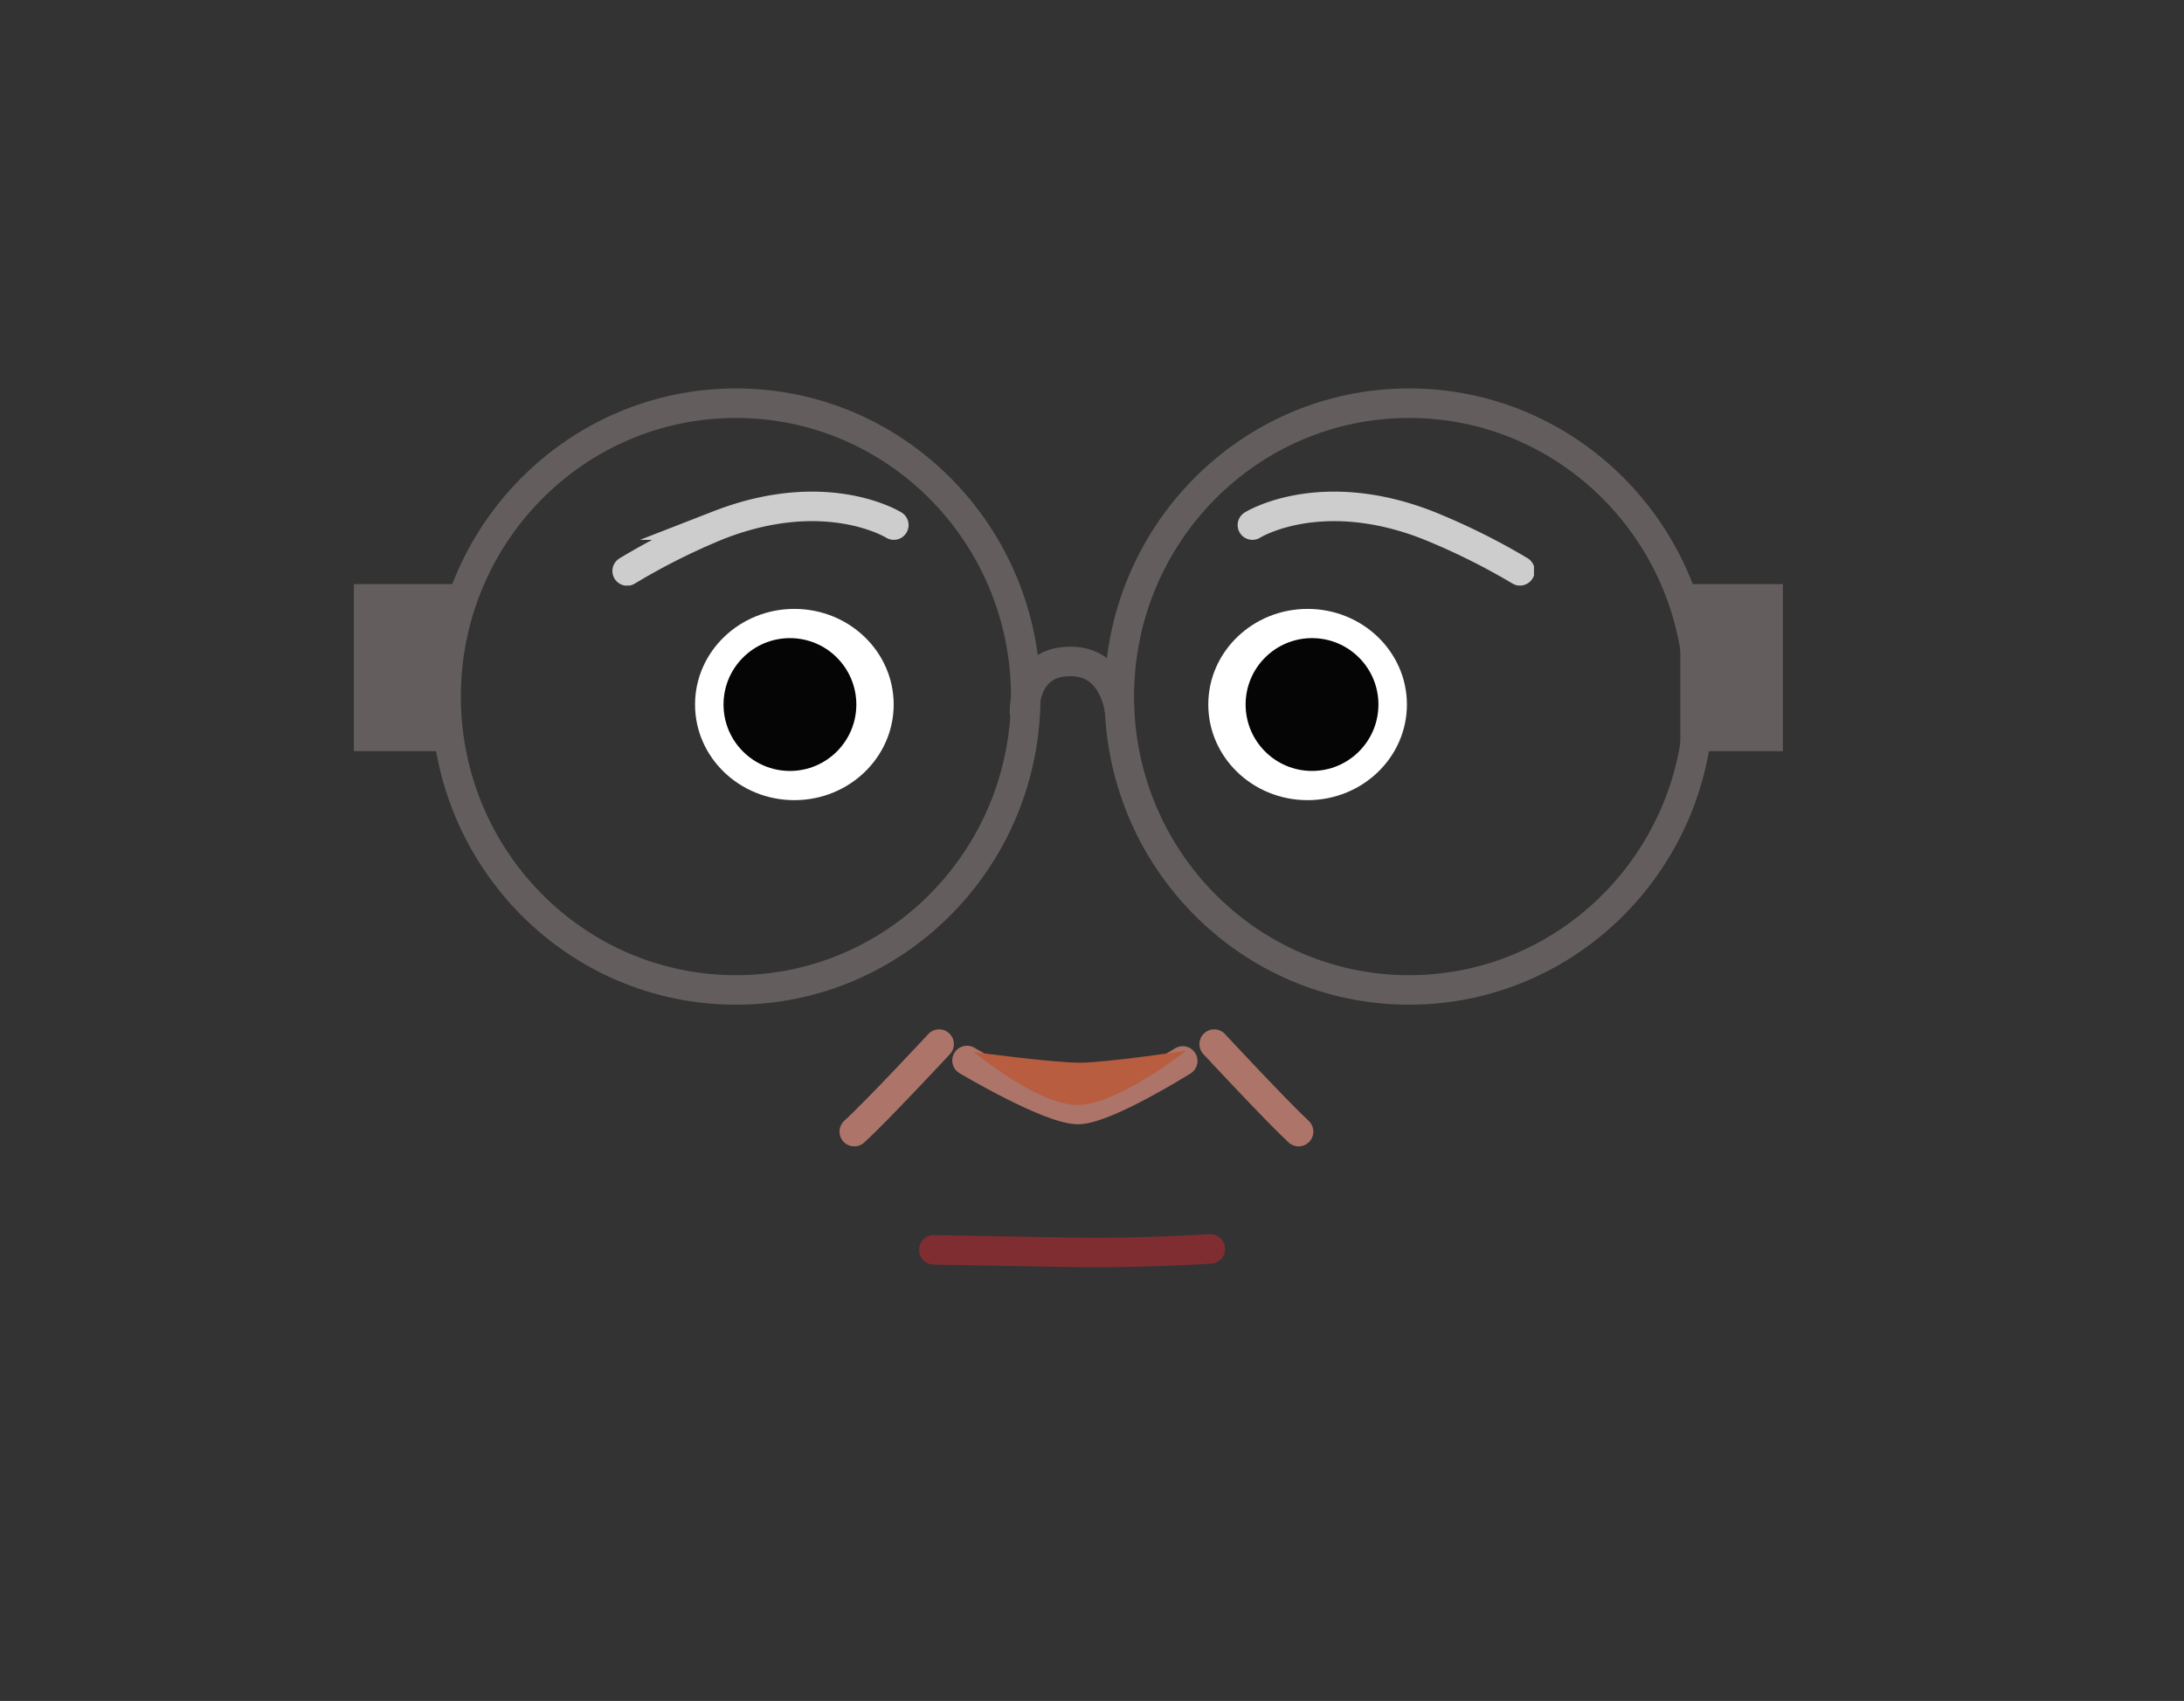 <svg xmlns="http://www.w3.org/2000/svg" xmlns:xlink="http://www.w3.org/1999/xlink" viewBox="0 0 148 115.26"><rect x="0" y="0" width="148" height="115.26" fill="#333333" stroke="none"/><defs><style>.cls-1,.cls-4,.cls-6{fill:#645d5d;}.cls-1,.cls-3,.cls-6,.cls-7{stroke:#645d5d;}.cls-1,.cls-10,.cls-14,.cls-3,.cls-6,.cls-7,.cls-9{stroke-miterlimit:10;}.cls-10,.cls-14,.cls-2,.cls-3,.cls-7{fill:none;}.cls-10,.cls-14,.cls-3,.cls-6,.cls-9{stroke-width:2px;}.cls-5{clip-path:url(#clip-path);}.cls-8{clip-path:url(#clip-path-2);}.cls-9{fill:#d9d9d9;stroke:#802d31;}.cls-10,.cls-14,.cls-9{stroke-linecap:round;}.cls-10{stroke:#ad7469;}.cls-11{clip-path:url(#clip-path-3);}.cls-12{clip-path:url(#clip-path-4);}.cls-13{clip-path:url(#clip-path-5);}.cls-14{stroke:#cdcdcd;}.cls-15{clip-path:url(#clip-path-6);}.cls-16{clip-path:url(#clip-path-7);}.cls-17{fill:#fff;}.cls-18{clip-path:url(#clip-path-8);}.cls-19{clip-path:url(#clip-path-9);}.cls-20{fill:#050505;}.cls-21{clip-path:url(#clip-path-10);}.cls-22{fill:#b85d40;}</style><clipPath id="clip-path"><rect class="cls-1" x="114.37" y="40.08" width="5.95" height="10.32"/></clipPath><clipPath id="clip-path-2"><rect class="cls-1" x="24.48" y="40.08" width="5.95" height="10.32"/></clipPath><clipPath id="clip-path-3"><rect class="cls-2" x="81.28" y="69.75" width="7.75" height="7.93"/></clipPath><clipPath id="clip-path-4"><rect class="cls-2" x="56.89" y="69.75" width="7.75" height="7.93"/></clipPath><clipPath id="clip-path-5"><rect class="cls-2" x="83.87" y="33.31" width="20.08" height="6.37"/></clipPath><clipPath id="clip-path-6"><rect class="cls-2" x="41.5" y="33.31" width="20.08" height="6.37"/></clipPath><clipPath id="clip-path-7"><polygon class="cls-2" points="81.88 41.26 81.88 41.26 95.34 41.26 95.34 54.22 81.88 54.22 81.88 41.26"/></clipPath><clipPath id="clip-path-8"><polygon class="cls-2" points="60.56 41.26 60.56 41.26 47.1 41.26 47.1 54.22 60.56 54.22 60.56 41.26"/></clipPath><clipPath id="clip-path-9"><polygon class="cls-2" points="84.41 43.24 84.41 43.24 93.41 43.24 93.41 52.24 84.41 52.24 84.41 43.24"/></clipPath><clipPath id="clip-path-10"><polygon class="cls-2" points="58.03 43.24 58.03 43.24 49.03 43.24 49.03 52.24 58.03 52.24 58.03 43.24"/></clipPath></defs><g id="Calque_5" data-name="Calque 5"><ellipse class="cls-3" cx="95.49" cy="47.2" rx="19.64" ry="19.88"/><ellipse class="cls-3" cx="49.87" cy="47.2" rx="19.64" ry="19.88"/><rect class="cls-4" x="114.37" y="40.08" width="5.95" height="10.32"/><g class="cls-5"><rect class="cls-6" x="115.5" y="41.23" width="3.68" height="8.03"/></g><rect class="cls-7" x="114.37" y="40.08" width="5.95" height="10.32"/><rect class="cls-4" x="24.48" y="40.08" width="5.95" height="10.32"/><g class="cls-8"><rect class="cls-6" x="25.61" y="41.23" width="3.68" height="8.03"/></g><rect class="cls-7" x="24.48" y="40.08" width="5.95" height="10.32"/><path class="cls-3" d="M69.43,48.41s-.24-3.62,3.13-3.59c3,0,3.31,3.38,3.31,3.38"/><path class="cls-9" d="M63.28,84.69l9.37.17c4.33.08,9.37-.23,9.37-.23"/><path class="cls-10" d="M65.53,71.86s5.66,3.37,7.56,3.32,7.06-3.29,7.06-3.29"/><g class="cls-11"><path class="cls-10" d="M82.28,70.75S86.5,75.29,88,76.68"/></g><g class="cls-12"><path class="cls-10" d="M63.64,70.75s-4.22,4.54-5.75,5.93"/></g><g class="cls-13"><path class="cls-14" d="M84.87,35.58s4.55-2.85,11.87,0A45,45,0,0,1,103,38.68"/></g><g class="cls-15"><path class="cls-14" d="M60.57,35.58s-4.55-2.85-11.87,0a44.53,44.53,0,0,0-6.2,3.11"/></g><g class="cls-16"><ellipse class="cls-17" cx="88.61" cy="47.74" rx="6.73" ry="6.48"/></g><g class="cls-18"><ellipse class="cls-17" cx="53.83" cy="47.74" rx="6.73" ry="6.48"/></g><g id="_Répétition_miroir_" data-name="&lt;Répétition miroir&gt;"><g class="cls-19"><circle class="cls-20" cx="88.91" cy="47.74" r="4.5"/></g></g><g id="_Répétition_miroir_2" data-name="&lt;Répétition miroir&gt;"><g class="cls-21"><circle class="cls-20" cx="53.53" cy="47.74" r="4.5"/></g></g></g><g id="Calque_3" data-name="Calque 3"><path class="cls-22" d="M80.38,71.2S75.69,74.89,73,74.88s-7-3.59-7-3.59,5.4.73,7.21.72S80.38,71.2,80.38,71.2Z"/></g></svg>
